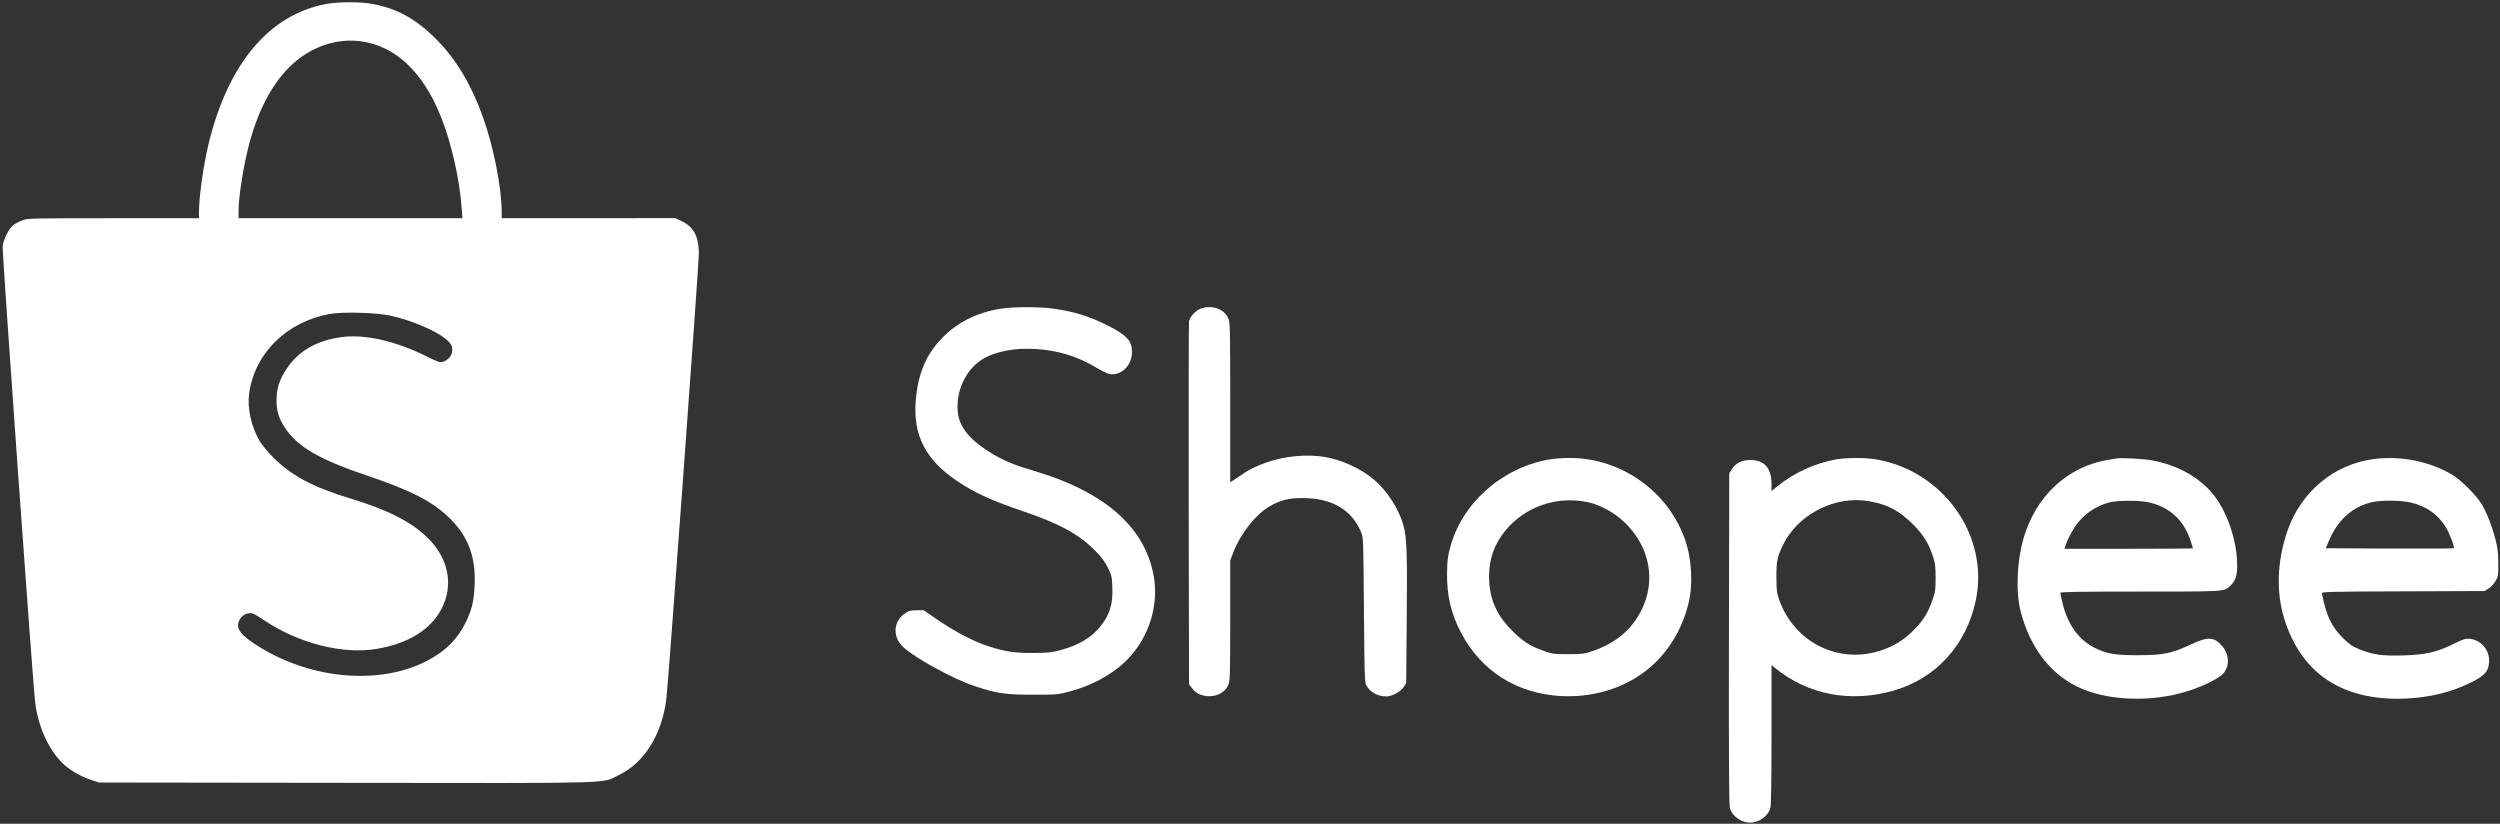 <?xml version="1.0" standalone="no"?>
<!DOCTYPE svg PUBLIC "-//W3C//DTD SVG 20010904//EN"
 "http://www.w3.org/TR/2001/REC-SVG-20010904/DTD/svg10.dtd">
<svg version="1.0" xmlns="http://www.w3.org/2000/svg"
 width="2337pt" height="770pt" viewBox="0 0 2337 770"
 preserveAspectRatio="xMidYMid meet">

<rect x="0" y="0" width="2337" height="770" fill="#333333" stroke="none"/>

<g transform="translate(0,770) scale(0.1,-0.1)"
fill="#fff" stroke="none">
<path d="M3056 7664 c-535 -97 -921 -552 -1105 -1304 -49 -202 -91 -498 -91
-647 l0 -53 -800 0 c-765 0 -802 -1 -850 -19 -28 -11 -66 -31 -85 -45 -42 -32
-92 -131 -100 -199 -6 -52 283 -4108 305 -4274 31 -235 139 -460 280 -580 62
-54 148 -101 235 -131 l80 -27 2310 -3 c2593 -3 2380 -9 2550 73 237 113 402
377 444 710 17 128 303 4052 304 4160 1 158 -46 251 -155 305 l-64 31 -812 -1
-812 0 0 53 c0 230 -76 617 -177 897 -108 300 -250 537 -433 721 -191 193
-373 293 -609 334 -104 19 -310 18 -415 -1z m392 -364 c201 -48 376 -179 514
-384 71 -107 106 -175 163 -316 95 -237 172 -578 191 -847 l7 -93 -1047 0
-1046 0 0 63 c0 145 48 443 104 648 82 300 207 536 366 697 208 209 486 295
748 232z m197 -2550 c246 -52 527 -186 571 -272 32 -62 -2 -135 -73 -159 -32
-10 -42 -7 -166 55 -280 138 -570 204 -782 175 -231 -30 -404 -129 -514 -294
-68 -101 -96 -187 -96 -295 0 -104 20 -170 81 -262 117 -176 319 -293 760
-442 429 -145 627 -248 790 -413 163 -165 232 -355 221 -608 -7 -155 -24 -230
-82 -350 -76 -158 -188 -270 -357 -359 -436 -232 -1079 -180 -1573 126 -171
106 -222 169 -192 240 20 46 49 69 94 75 34 4 48 -3 138 -63 324 -218 736
-323 1055 -270 298 50 509 181 609 378 114 223 63 473 -136 665 -150 146 -374
259 -718 363 -349 106 -551 213 -721 384 -50 50 -107 119 -127 153 -79 137
-117 309 -98 446 53 378 353 671 759 743 118 20 428 12 557 -16z"/>
<path d="M9355 4814 c-225 -35 -411 -129 -556 -282 -145 -153 -217 -327 -238
-572 -29 -328 92 -562 394 -762 164 -109 314 -177 625 -283 322 -109 506 -210
655 -360 59 -59 91 -101 119 -157 36 -72 40 -86 44 -180 7 -158 -20 -254 -104
-364 -83 -109 -207 -185 -380 -231 -86 -23 -119 -26 -259 -27 -170 0 -250 11
-410 61 -127 39 -313 135 -467 240 l-143 98 -67 0 c-58 0 -72 -4 -110 -30
-108 -75 -116 -218 -17 -312 112 -105 469 -300 670 -367 209 -69 287 -80 544
-80 226 0 232 0 348 31 194 52 377 149 506 269 210 194 318 491 282 769 -64
477 -447 824 -1131 1025 -155 45 -270 91 -363 146 -228 133 -334 260 -345 414
-13 186 72 373 215 471 98 68 262 109 431 109 241 -1 450 -57 649 -176 51 -30
106 -57 122 -60 109 -22 213 79 213 206 0 103 -48 156 -221 244 -171 87 -320
134 -514 161 -127 18 -372 18 -492 -1z"/>
<path d="M11225 4815 c-48 -17 -102 -76 -110 -119 -3 -17 -4 -787 -3 -1712 l3
-1681 28 -36 c34 -45 73 -66 136 -74 87 -10 170 31 202 101 17 38 19 77 19
604 l0 563 30 78 c66 171 206 349 333 425 101 60 183 81 317 80 270 -1 454
-108 542 -315 23 -54 23 -54 28 -729 5 -613 7 -678 22 -706 35 -65 106 -104
189 -104 52 0 134 45 161 88 l23 37 5 570 c6 632 1 789 -30 901 -41 152 -151
323 -272 427 -124 106 -306 190 -468 216 -164 27 -374 7 -536 -50 -112 -40
-163 -65 -263 -134 l-81 -54 0 747 c0 707 -1 749 -19 788 -39 87 -152 126
-256 89z"/>
<path d="M14476 3404 c-443 -80 -815 -414 -922 -829 -21 -82 -26 -125 -27
-235 -2 -210 37 -376 132 -557 189 -358 522 -568 936 -590 343 -17 668 101
890 324 158 160 268 370 311 600 24 127 15 324 -20 458 -129 493 -596 848
-1110 844 -61 0 -147 -7 -190 -15z m374 -400 c108 -24 240 -96 329 -180 283
-266 317 -653 86 -954 -86 -112 -213 -199 -365 -252 -90 -31 -102 -32 -240
-33 -137 0 -150 2 -233 32 -125 44 -190 86 -292 188 -148 147 -215 305 -215
504 0 169 49 306 155 434 186 225 484 325 775 261z"/>
<path d="M17162 3405 c-200 -36 -392 -125 -549 -252 l-53 -43 0 67 c-1 149
-67 223 -200 223 -75 0 -132 -28 -167 -81 l-28 -43 -3 -1544 c-2 -1106 1
-1556 9 -1585 20 -75 105 -137 189 -137 83 0 168 61 189 135 7 27 11 246 11
689 l0 649 33 -27 c306 -251 709 -328 1111 -211 397 115 681 430 767 849 123
600 -304 1202 -929 1311 -102 18 -281 18 -380 0z m386 -406 c123 -31 224 -91
328 -194 101 -100 151 -178 192 -303 22 -66 26 -95 26 -202 0 -115 -2 -132
-31 -213 -42 -120 -85 -188 -173 -277 -91 -92 -188 -152 -312 -192 -395 -128
-805 78 -946 475 -22 64 -26 88 -26 212 -1 152 8 192 65 308 130 261 437 432
734 410 39 -3 103 -14 143 -24z"/>
<path d="M19780 3414 c-14 -2 -52 -9 -85 -15 -372 -64 -666 -341 -779 -731
-63 -220 -74 -505 -26 -688 85 -324 266 -567 518 -694 273 -138 697 -157 1048
-45 128 40 277 113 320 155 68 69 67 182 -3 264 -75 88 -133 91 -294 15 -179
-84 -253 -99 -494 -100 -218 0 -291 13 -408 71 -146 74 -250 219 -297 418 -11
44 -20 87 -20 94 0 9 156 12 745 12 806 0 785 -1 843 53 49 46 66 95 65 192 0
226 -93 501 -221 660 -129 161 -332 275 -566 320 -80 16 -298 28 -346 19z
m302 -409 c194 -41 329 -162 394 -355 13 -40 24 -74 24 -76 0 -2 -270 -4 -601
-4 l-600 0 7 23 c16 52 55 129 92 185 76 112 189 191 322 226 72 19 275 20
362 1z"/>
<path d="M22192 3409 c-374 -48 -684 -307 -810 -674 -97 -284 -106 -572 -27
-825 154 -488 513 -741 1055 -742 222 0 437 41 616 119 186 81 234 124 242
219 9 111 -71 211 -178 222 -44 4 -60 -1 -153 -47 -156 -77 -264 -102 -473
-108 -196 -6 -287 7 -414 60 -61 25 -89 44 -151 106 -105 105 -153 206 -194
413 -3 16 43 18 758 20 l762 3 38 23 c20 13 50 45 65 70 26 45 27 53 26 172
-1 99 -7 145 -27 220 -32 123 -77 239 -124 320 -51 88 -199 236 -288 287 -211
122 -476 174 -723 142z m350 -408 c143 -37 243 -107 318 -223 35 -53 88 -193
78 -203 -3 -3 -273 -4 -601 -3 l-596 3 33 77 c83 191 215 309 396 353 86 21
282 19 372 -4z"/>
</g>
</svg>

